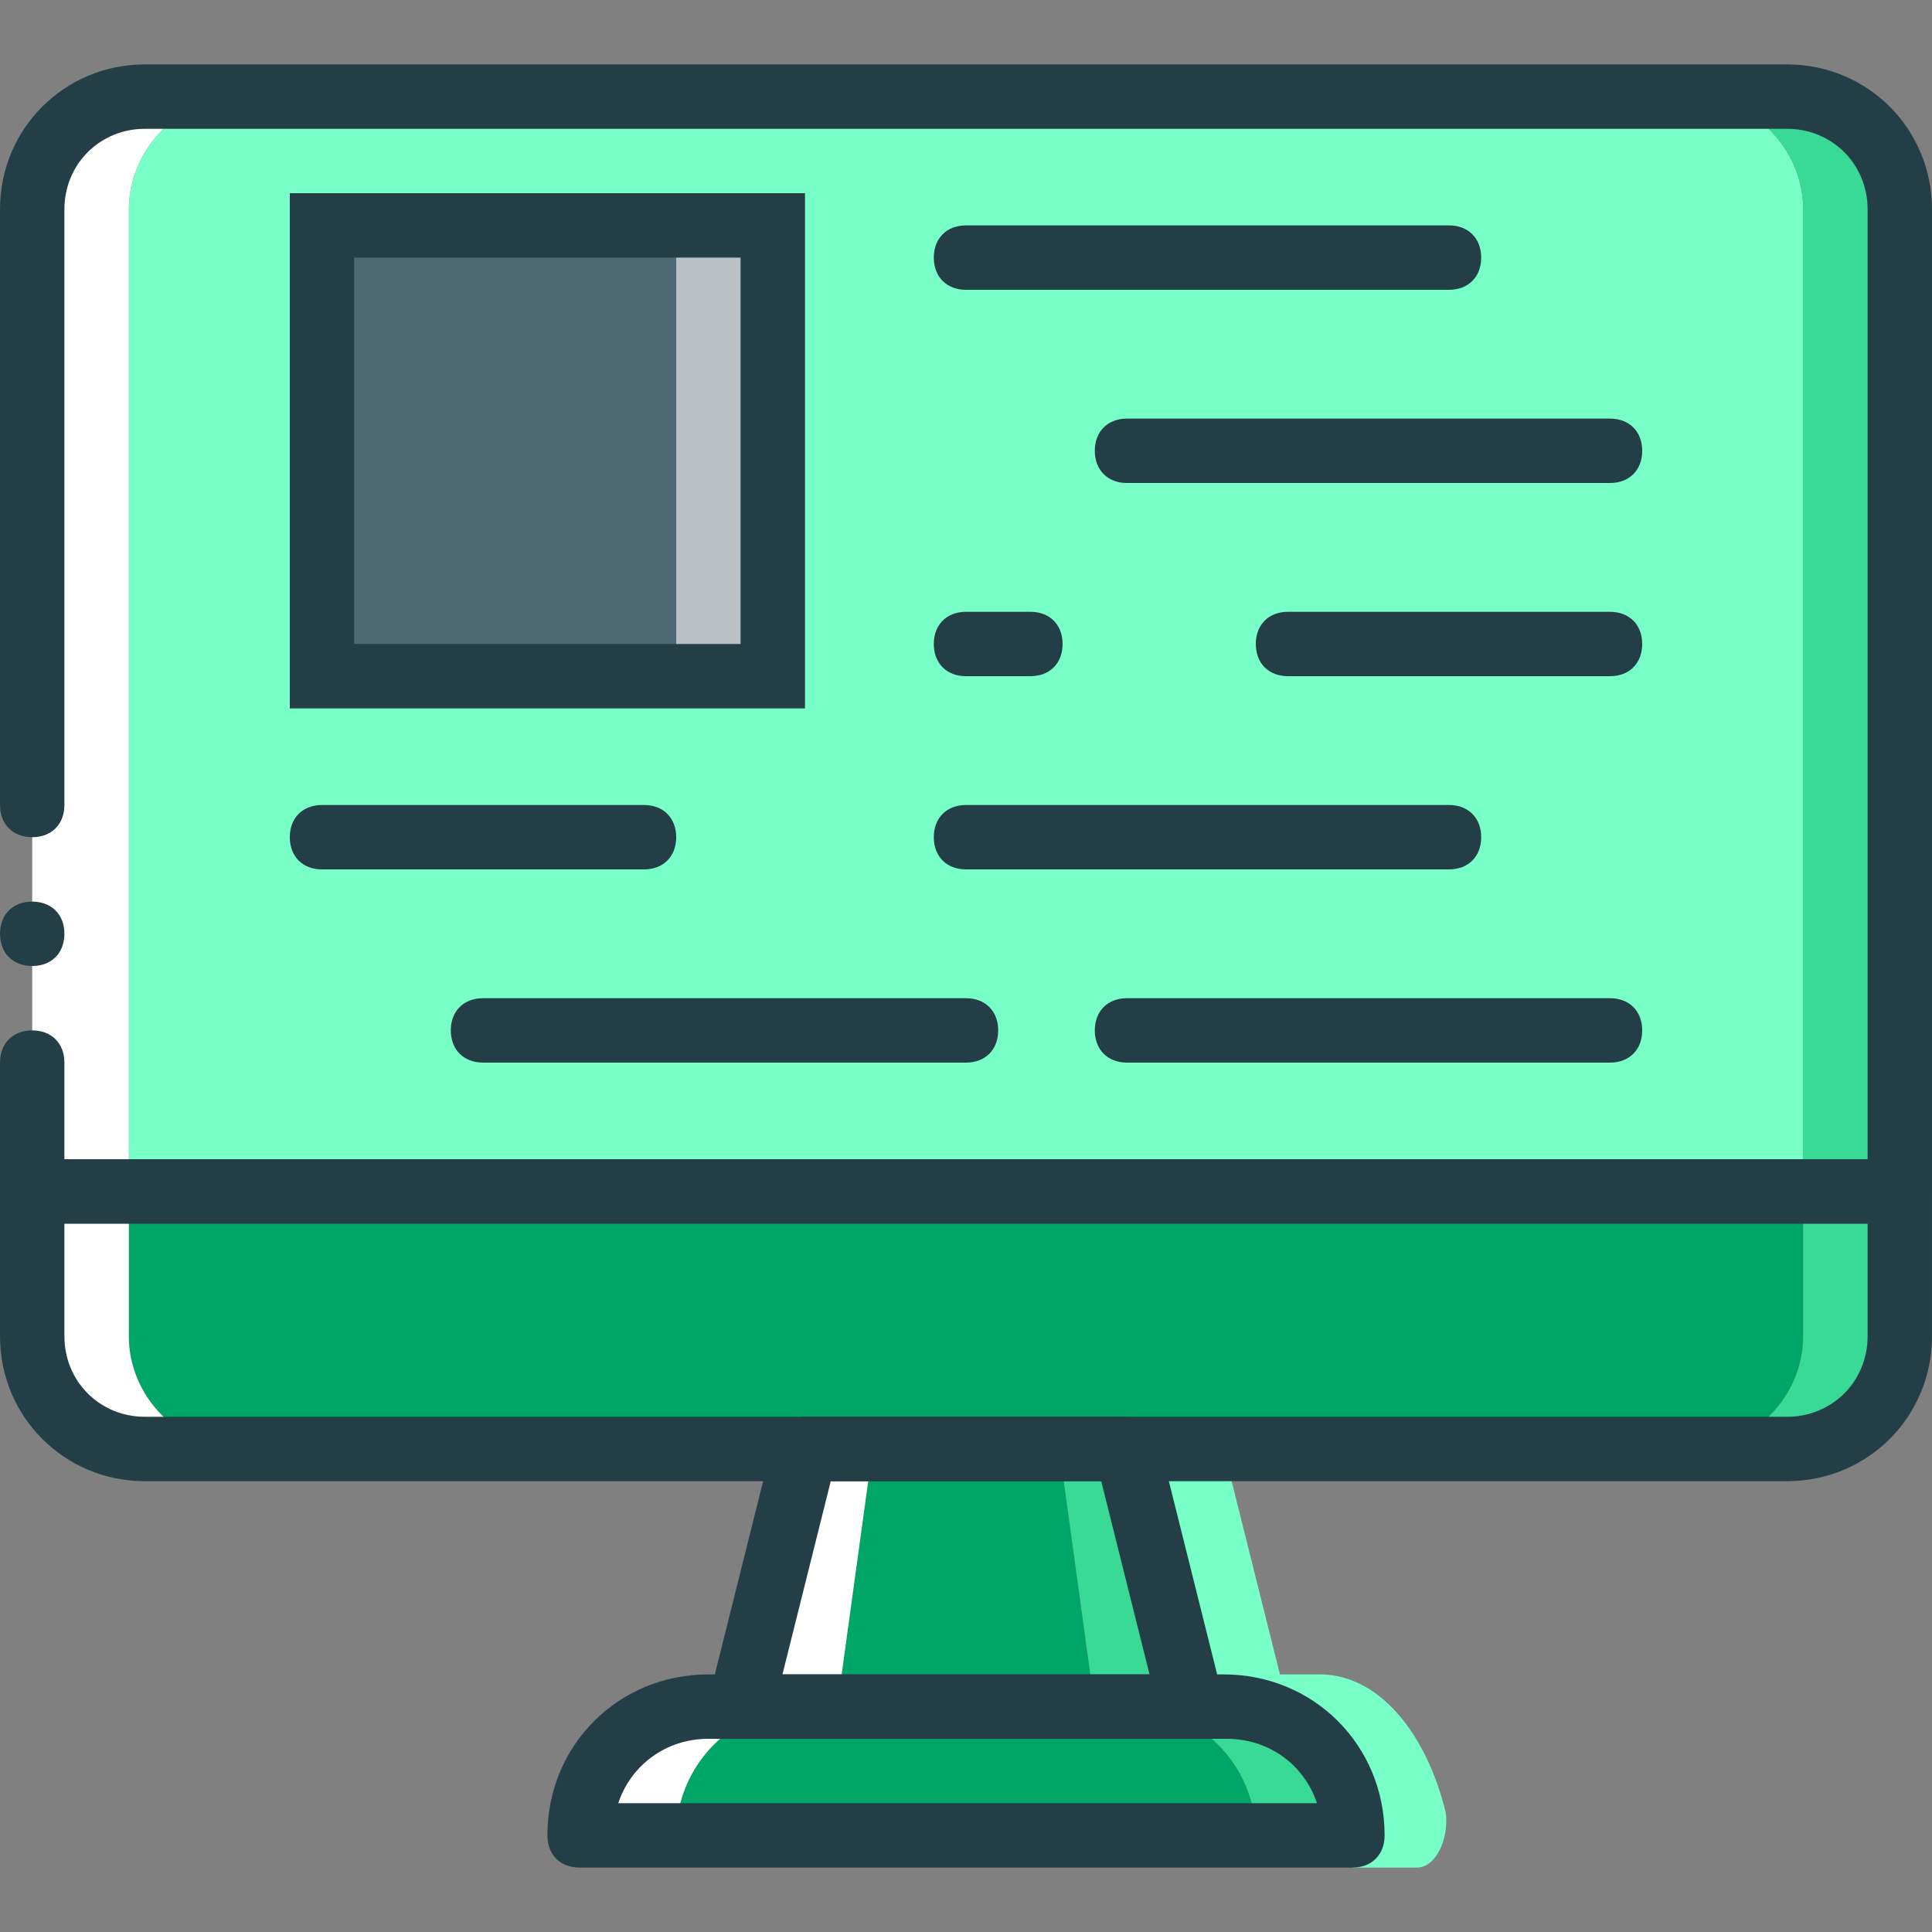 <?xml version="1.0"?>
<svg xmlns="http://www.w3.org/2000/svg" xmlns:xlink="http://www.w3.org/1999/xlink" version="1.1" id="Layer_1" x="0px" y="0px" viewBox="0 0 512 512" style="enable-background:new 0 0 512 512;" xml:space="preserve" width="512px" height="512px" class=""><rect x="0" y="0" width="512" height="512" fill="#808080" stroke="none"/><g><g transform="translate(0 1)">
	<path style="fill:#00A668" d="M332.8,485.4H179.2c0-18.773,15.36-34.133,34.133-34.133h85.333   C317.44,451.267,332.8,466.627,332.8,485.4" data-original="#FCC309" class="" data-old_color="#00a668"/>
	<path style="fill:#39D996" d="M324.267,451.267h-25.6c18.773,0,34.133,15.36,34.133,34.133h25.6   C358.4,466.627,343.04,451.267,324.267,451.267" data-original="#FD9808" class="" data-old_color="#39d996"/>
	<path style="fill:#FFFFFF;" d="M213.333,451.267h-25.6c-18.773,0-34.133,15.36-34.133,34.133h25.6   C179.2,466.627,194.56,451.267,213.333,451.267" data-original="#FFFFFF" class=""/>
	<polygon style="fill:#00A668" points="290.133,451.267 221.867,451.267 231.253,383 280.747,383  " data-original="#FCC309" class="" data-old_color="#00a668"/>
	<polygon style="fill:#FFFFFF;" points="213.333,383 196.267,451.267 221.867,451.267 231.253,383  " data-original="#FFFFFF" class=""/>
	<polygon style="fill:#39D996" points="298.667,383 280.747,383 290.133,451.267 315.733,451.267  " data-original="#FD9808" class="" data-old_color="#39d996"/>
	<g>
		<path style="fill:#77FFC7" d="M349.867,442.733h-25.6c18.773,0,34.133,23.04,34.133,51.2h17.067c5.12,0,8.533-7.68,7.68-14.507    C378.027,458.093,365.227,442.733,349.867,442.733" data-original="#FFDD09" class="" data-old_color="#77ffc7"/>
		<polygon style="fill:#77FFC7" points="324.267,383 306.347,383 315.733,451.267 341.333,451.267   " data-original="#FFDD09" class="" data-old_color="#77ffc7"/>
		<path style="fill:#77FFC7" d="M477.867,314.733H34.133V54.467C34.133,38.253,47.787,24.6,64,24.6h384    c16.213,0,29.867,13.653,29.867,29.867V314.733z" data-original="#FFDD09" class="" data-old_color="#77ffc7"/>
	</g>
	<path style="fill:#FFFFFF;" d="M64,24.6H38.4c-16.213,0-29.867,13.653-29.867,29.867v260.267h25.6V54.467   C34.133,38.253,47.787,24.6,64,24.6" data-original="#FFFFFF" class=""/>
	<path style="fill:#39D996" d="M473.6,24.6H448c16.213,0,29.867,13.653,29.867,29.867v260.267h25.6V54.467   C503.467,38.253,489.813,24.6,473.6,24.6" data-original="#FD9808" class="" data-old_color="#39d996"/>
	<path style="fill:#00A668" d="M448,383H64c-16.213,0-29.867-13.653-29.867-29.867v-38.4h443.733v38.4   C477.867,369.347,464.213,383,448,383" data-original="#FCC309" class="" data-old_color="#00a668"/>
	<path style="fill:#FFFFFF;" d="M34.133,353.133v-38.4h-25.6v38.4C8.533,369.347,22.187,383,38.4,383H64   C47.787,383,34.133,369.347,34.133,353.133" data-original="#FFFFFF" class=""/>
	<path style="fill:#39D996" d="M477.867,314.733v38.4C477.867,369.347,464.213,383,448,383h25.6   c16.213,0,29.867-13.653,29.867-29.867v-38.4H477.867z" data-original="#FD9808" class="" data-old_color="#39d996"/>
	<path d="M503.467,323.267H8.533c-5.12,0-8.533-3.413-8.533-8.533V280.6c0-5.12,3.413-8.533,8.533-8.533s8.533,3.413,8.533,8.533   v25.6h477.867V54.467c0-11.947-9.387-21.333-21.333-21.333H38.4c-11.947,0-21.333,9.387-21.333,21.333v157.867   c0,5.12-3.413,8.533-8.533,8.533S0,217.453,0,212.333V54.467c0-21.333,17.067-38.4,38.4-38.4h435.2c21.333,0,38.4,17.067,38.4,38.4   v260.267C512,319.853,508.587,323.267,503.467,323.267z" data-original="#000000" class="" style="fill:#243E48" data-old_color="#243e48"/>
	<path d="M17.067,246.467c0-5.12-3.413-8.533-8.533-8.533S0,241.347,0,246.467C0,251.587,3.413,255,8.533,255   S17.067,251.587,17.067,246.467" data-original="#000000" class="" style="fill:#243E48" data-old_color="#243e48"/>
	<polygon style="fill:#BAC0C3" points="85.333,178.2 204.8,178.2 204.8,58.733 85.333,58.733  " data-original="#15A143" class="active-path" data-old_color="#bac0c3"/>
	<polygon style="fill:#4E6973" points="85.333,178.2 179.2,178.2 179.2,58.733 85.333,58.733  " data-original="#1CD759" class="" data-old_color="#4e6973"/>
	<path d="M358.4,493.933H153.6c-5.12,0-8.533-3.413-8.533-8.533c0-23.893,18.773-42.667,42.667-42.667h136.533   c23.893,0,42.667,18.773,42.667,42.667C366.933,490.52,363.52,493.933,358.4,493.933z M163.84,476.867h185.173   c-3.413-10.24-12.8-17.067-23.893-17.067H187.733C176.64,459.8,167.253,466.627,163.84,476.867z" data-original="#000000" class="" style="fill:#243E48" data-old_color="#243e48"/>
	<path d="M315.733,459.8H196.267c-2.56,0-5.12-0.853-6.827-3.413c-1.707-1.707-1.707-4.267-1.707-6.827l17.067-68.267   c0.853-3.413,4.267-6.827,8.533-6.827h85.333c4.267,0,7.68,2.56,8.533,6.827l17.067,68.267c0.853,2.56,0,5.12-1.707,7.68   C320.853,458.947,318.293,459.8,315.733,459.8z M207.36,442.733h97.28l-12.8-51.2h-71.68L207.36,442.733z" data-original="#000000" class="" style="fill:#243E48" data-old_color="#243e48"/>
	<path d="M473.6,391.533H38.4c-21.333,0-38.4-17.067-38.4-38.4v-38.4c0-5.12,3.413-8.533,8.533-8.533h494.933   c5.12,0,8.533,3.413,8.533,8.533v38.4C512,374.467,494.933,391.533,473.6,391.533z M17.067,323.267v29.867   c0,11.947,9.387,21.333,21.333,21.333h435.2c11.947,0,21.333-9.387,21.333-21.333v-29.867H17.067z" data-original="#000000" class="" style="fill:#243E48" data-old_color="#243e48"/>
	<path d="M426.667,280.6h-128c-5.12,0-8.533-3.413-8.533-8.533s3.413-8.533,8.533-8.533h128c5.12,0,8.533,3.413,8.533,8.533   S431.787,280.6,426.667,280.6z" data-original="#000000" class="" style="fill:#243E48" data-old_color="#243e48"/>
	<path d="M170.667,229.4H85.333c-5.12,0-8.533-3.413-8.533-8.533c0-5.12,3.413-8.533,8.533-8.533h85.333   c5.12,0,8.533,3.413,8.533,8.533C179.2,225.987,175.787,229.4,170.667,229.4z" data-original="#000000" class="" style="fill:#243E48" data-old_color="#243e48"/>
	<path d="M384,229.4H256c-5.12,0-8.533-3.413-8.533-8.533c0-5.12,3.413-8.533,8.533-8.533h128c5.12,0,8.533,3.413,8.533,8.533   C392.533,225.987,389.12,229.4,384,229.4z" data-original="#000000" class="" style="fill:#243E48" data-old_color="#243e48"/>
	<path d="M256,280.6H128c-5.12,0-8.533-3.413-8.533-8.533s3.413-8.533,8.533-8.533h128c5.12,0,8.533,3.413,8.533,8.533   S261.12,280.6,256,280.6z" data-original="#000000" class="" style="fill:#243E48" data-old_color="#243e48"/>
	<path d="M426.667,127h-128c-5.12,0-8.533-3.413-8.533-8.533s3.413-8.533,8.533-8.533h128c5.12,0,8.533,3.413,8.533,8.533   S431.787,127,426.667,127z" data-original="#000000" class="" style="fill:#243E48" data-old_color="#243e48"/>
	<path d="M426.667,178.2h-85.333c-5.12,0-8.533-3.413-8.533-8.533c0-5.12,3.413-8.533,8.533-8.533h85.333   c5.12,0,8.533,3.413,8.533,8.533C435.2,174.787,431.787,178.2,426.667,178.2z" data-original="#000000" class="" style="fill:#243E48" data-old_color="#243e48"/>
	<path d="M273.067,178.2H256c-5.12,0-8.533-3.413-8.533-8.533c0-5.12,3.413-8.533,8.533-8.533h17.067   c5.12,0,8.533,3.413,8.533,8.533C281.6,174.787,278.187,178.2,273.067,178.2z" data-original="#000000" class="" style="fill:#243E48" data-old_color="#243e48"/>
	<path d="M384,75.8H256c-5.12,0-8.533-3.413-8.533-8.533s3.413-8.533,8.533-8.533h128c5.12,0,8.533,3.413,8.533,8.533   S389.12,75.8,384,75.8z" data-original="#000000" class="" style="fill:#243E48" data-old_color="#243e48"/>
	<path d="M213.333,186.733H76.8V50.2h136.533V186.733z M93.867,169.667h102.4v-102.4h-102.4V169.667z" data-original="#000000" class="" style="fill:#243E48" data-old_color="#243e48"/>
</g></g> </svg>
